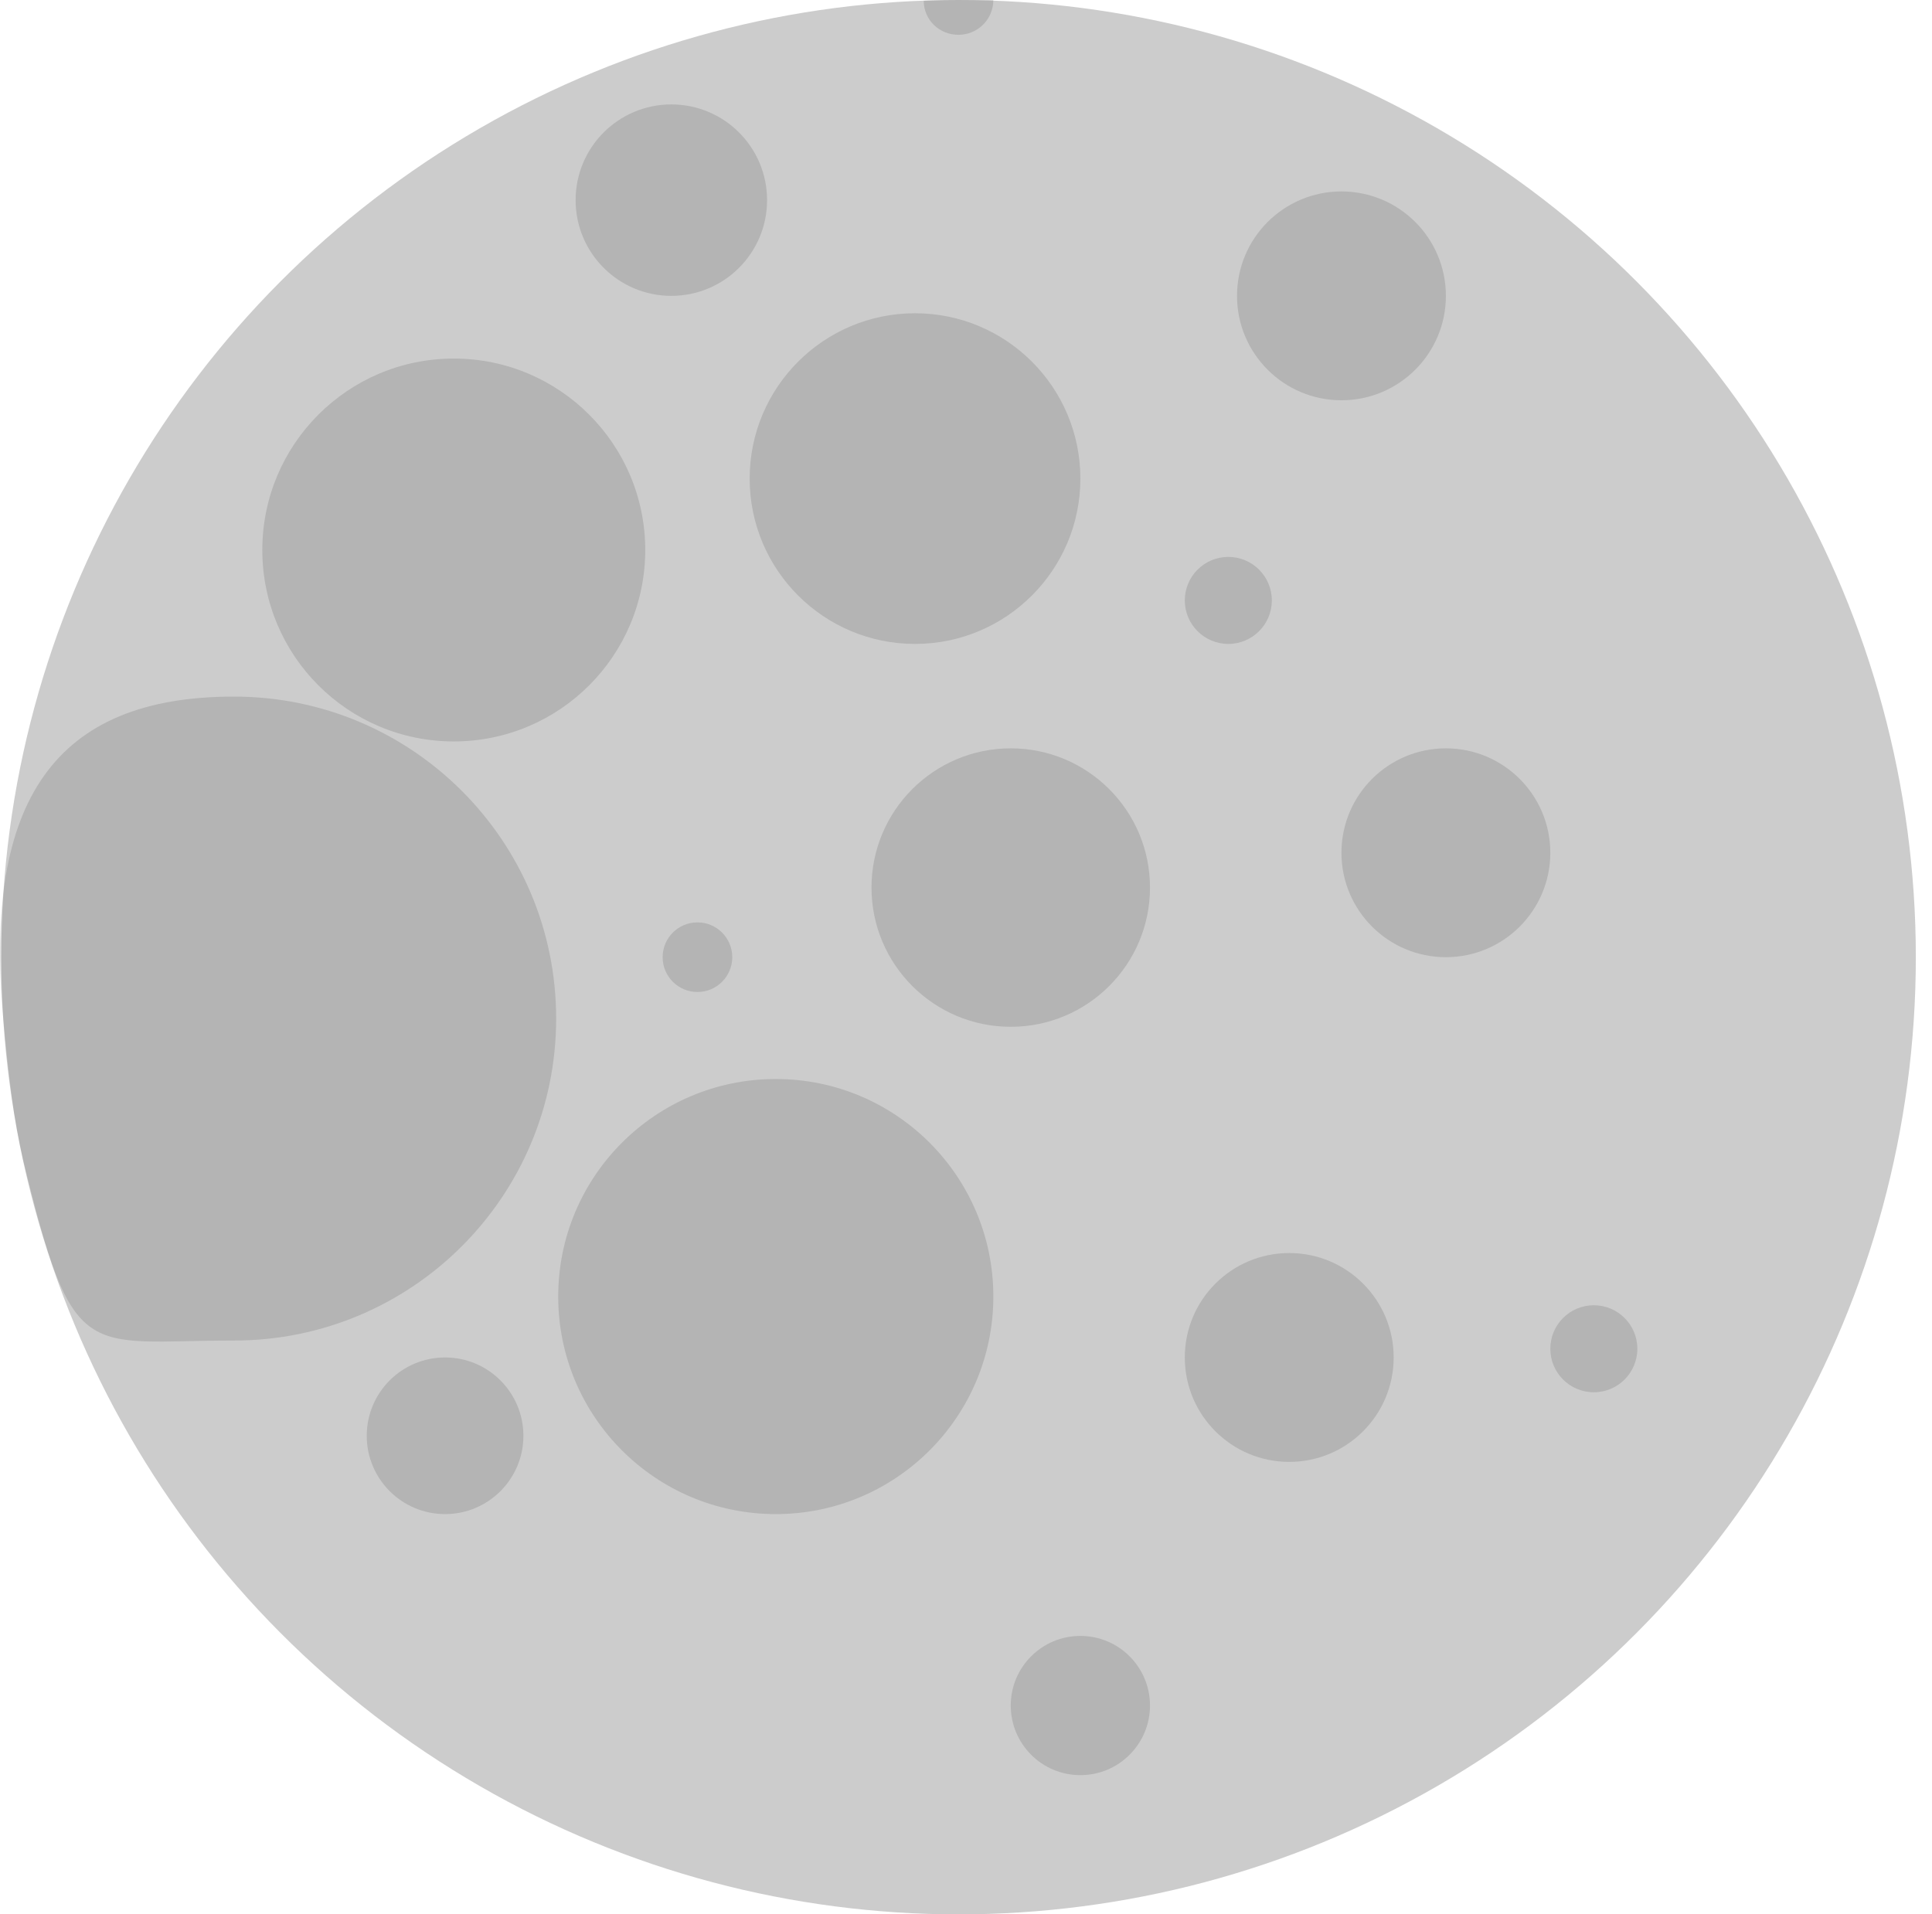 <svg width="111" height="110" viewBox="0 0 111 110" fill="none" xmlns="http://www.w3.org/2000/svg">
<circle cx="55.071" cy="55" r="55" fill="#CCCCCC"/>
<path d="M37.071 31.603C37.071 37.678 32.146 42.603 26.071 42.603C19.995 42.603 15.071 37.678 15.071 31.603C15.071 25.528 19.995 20.603 26.071 20.603C32.146 20.603 37.071 25.528 37.071 31.603Z" fill="black" fill-opacity="0.12"/>
<path d="M62.071 27.5C62.071 32.747 57.817 37 52.571 37C47.324 37 43.071 32.747 43.071 27.5C43.071 22.253 47.324 18 52.571 18C57.817 18 62.071 22.253 62.071 27.5Z" fill="black" fill-opacity="0.12"/>
<path d="M83.071 17C83.071 20.314 80.384 23 77.071 23C73.757 23 71.071 20.314 71.071 17C71.071 13.686 73.757 11 77.071 11C80.384 11 83.071 13.686 83.071 17Z" fill="black" fill-opacity="0.12"/>
<path d="M89.071 49C89.071 52.314 86.384 55 83.071 55C79.757 55 77.071 52.314 77.071 49C77.071 45.686 79.757 43 83.071 43C86.384 43 89.071 45.686 89.071 49Z" fill="black" fill-opacity="0.12"/>
<path d="M73.071 34.5C73.071 35.881 71.951 37 70.571 37C69.19 37 68.071 35.881 68.071 34.5C68.071 33.119 69.19 32 70.571 32C71.951 32 73.071 33.119 73.071 34.5Z" fill="black" fill-opacity="0.12"/>
<path d="M94.071 77.5C94.071 78.881 92.951 80 91.571 80C90.19 80 89.071 78.881 89.071 77.5C89.071 76.119 90.19 75 91.571 75C92.951 75 94.071 76.119 94.071 77.5Z" fill="black" fill-opacity="0.12"/>
<path d="M42.071 55C42.071 56.105 41.175 57 40.071 57C38.966 57 38.071 56.105 38.071 55C38.071 53.895 38.966 53 40.071 53C41.175 53 42.071 53.895 42.071 55Z" fill="black" fill-opacity="0.12"/>
<path d="M57.071 0C57.071 1.105 56.175 2 55.071 2C53.966 2 53.071 1.145 53.071 0.04C53.071 0.04 53.966 2.16365e-05 55.071 2.16365e-05C56.175 2.16365e-05 57.071 0 57.071 0Z" fill="black" fill-opacity="0.12"/>
<path d="M66.071 98C66.071 100.209 64.28 102 62.071 102C59.862 102 58.071 100.209 58.071 98C58.071 95.791 59.862 94 62.071 94C64.28 94 66.071 95.791 66.071 98Z" fill="black" fill-opacity="0.12"/>
<path d="M80.071 78C80.071 81.314 77.384 84 74.071 84C70.757 84 68.071 81.314 68.071 78C68.071 74.686 70.757 72 74.071 72C77.384 72 80.071 74.686 80.071 78Z" fill="black" fill-opacity="0.12"/>
<path d="M44.071 11.5C44.071 14.538 41.608 17 38.571 17C35.533 17 33.071 14.538 33.071 11.5C33.071 8.462 35.533 6 38.571 6C41.608 6 44.071 8.462 44.071 11.5Z" fill="black" fill-opacity="0.12"/>
<path d="M66.071 51C66.071 55.418 62.489 59 58.071 59C53.652 59 50.071 55.418 50.071 51C50.071 46.582 53.652 43 58.071 43C62.489 43 66.071 46.582 66.071 51Z" fill="black" fill-opacity="0.12"/>
<path d="M30.071 82.5C30.071 84.985 28.056 87 25.571 87C23.085 87 21.071 84.985 21.071 82.5C21.071 80.015 23.085 78 25.571 78C28.056 78 30.071 80.015 30.071 82.5Z" fill="black" fill-opacity="0.12"/>
<path d="M31.953 58.527C31.953 68.744 23.671 77.027 13.453 77.027C4.828 77.027 4.213 78.523 1.313 66.592C0.799 64.398 0.481 61.799 0.184 58.508C-0.955 46 3.162 40.016 13.453 40.027C23.671 40.027 31.953 48.31 31.953 58.527Z" fill="black" fill-opacity="0.12"/>
<path d="M57.071 74.5C57.071 81.404 51.474 87 44.571 87C37.667 87 32.071 81.404 32.071 74.5C32.071 67.596 37.667 62 44.571 62C51.474 62 57.071 67.596 57.071 74.5Z" fill="black" fill-opacity="0.12"/>
</svg>
